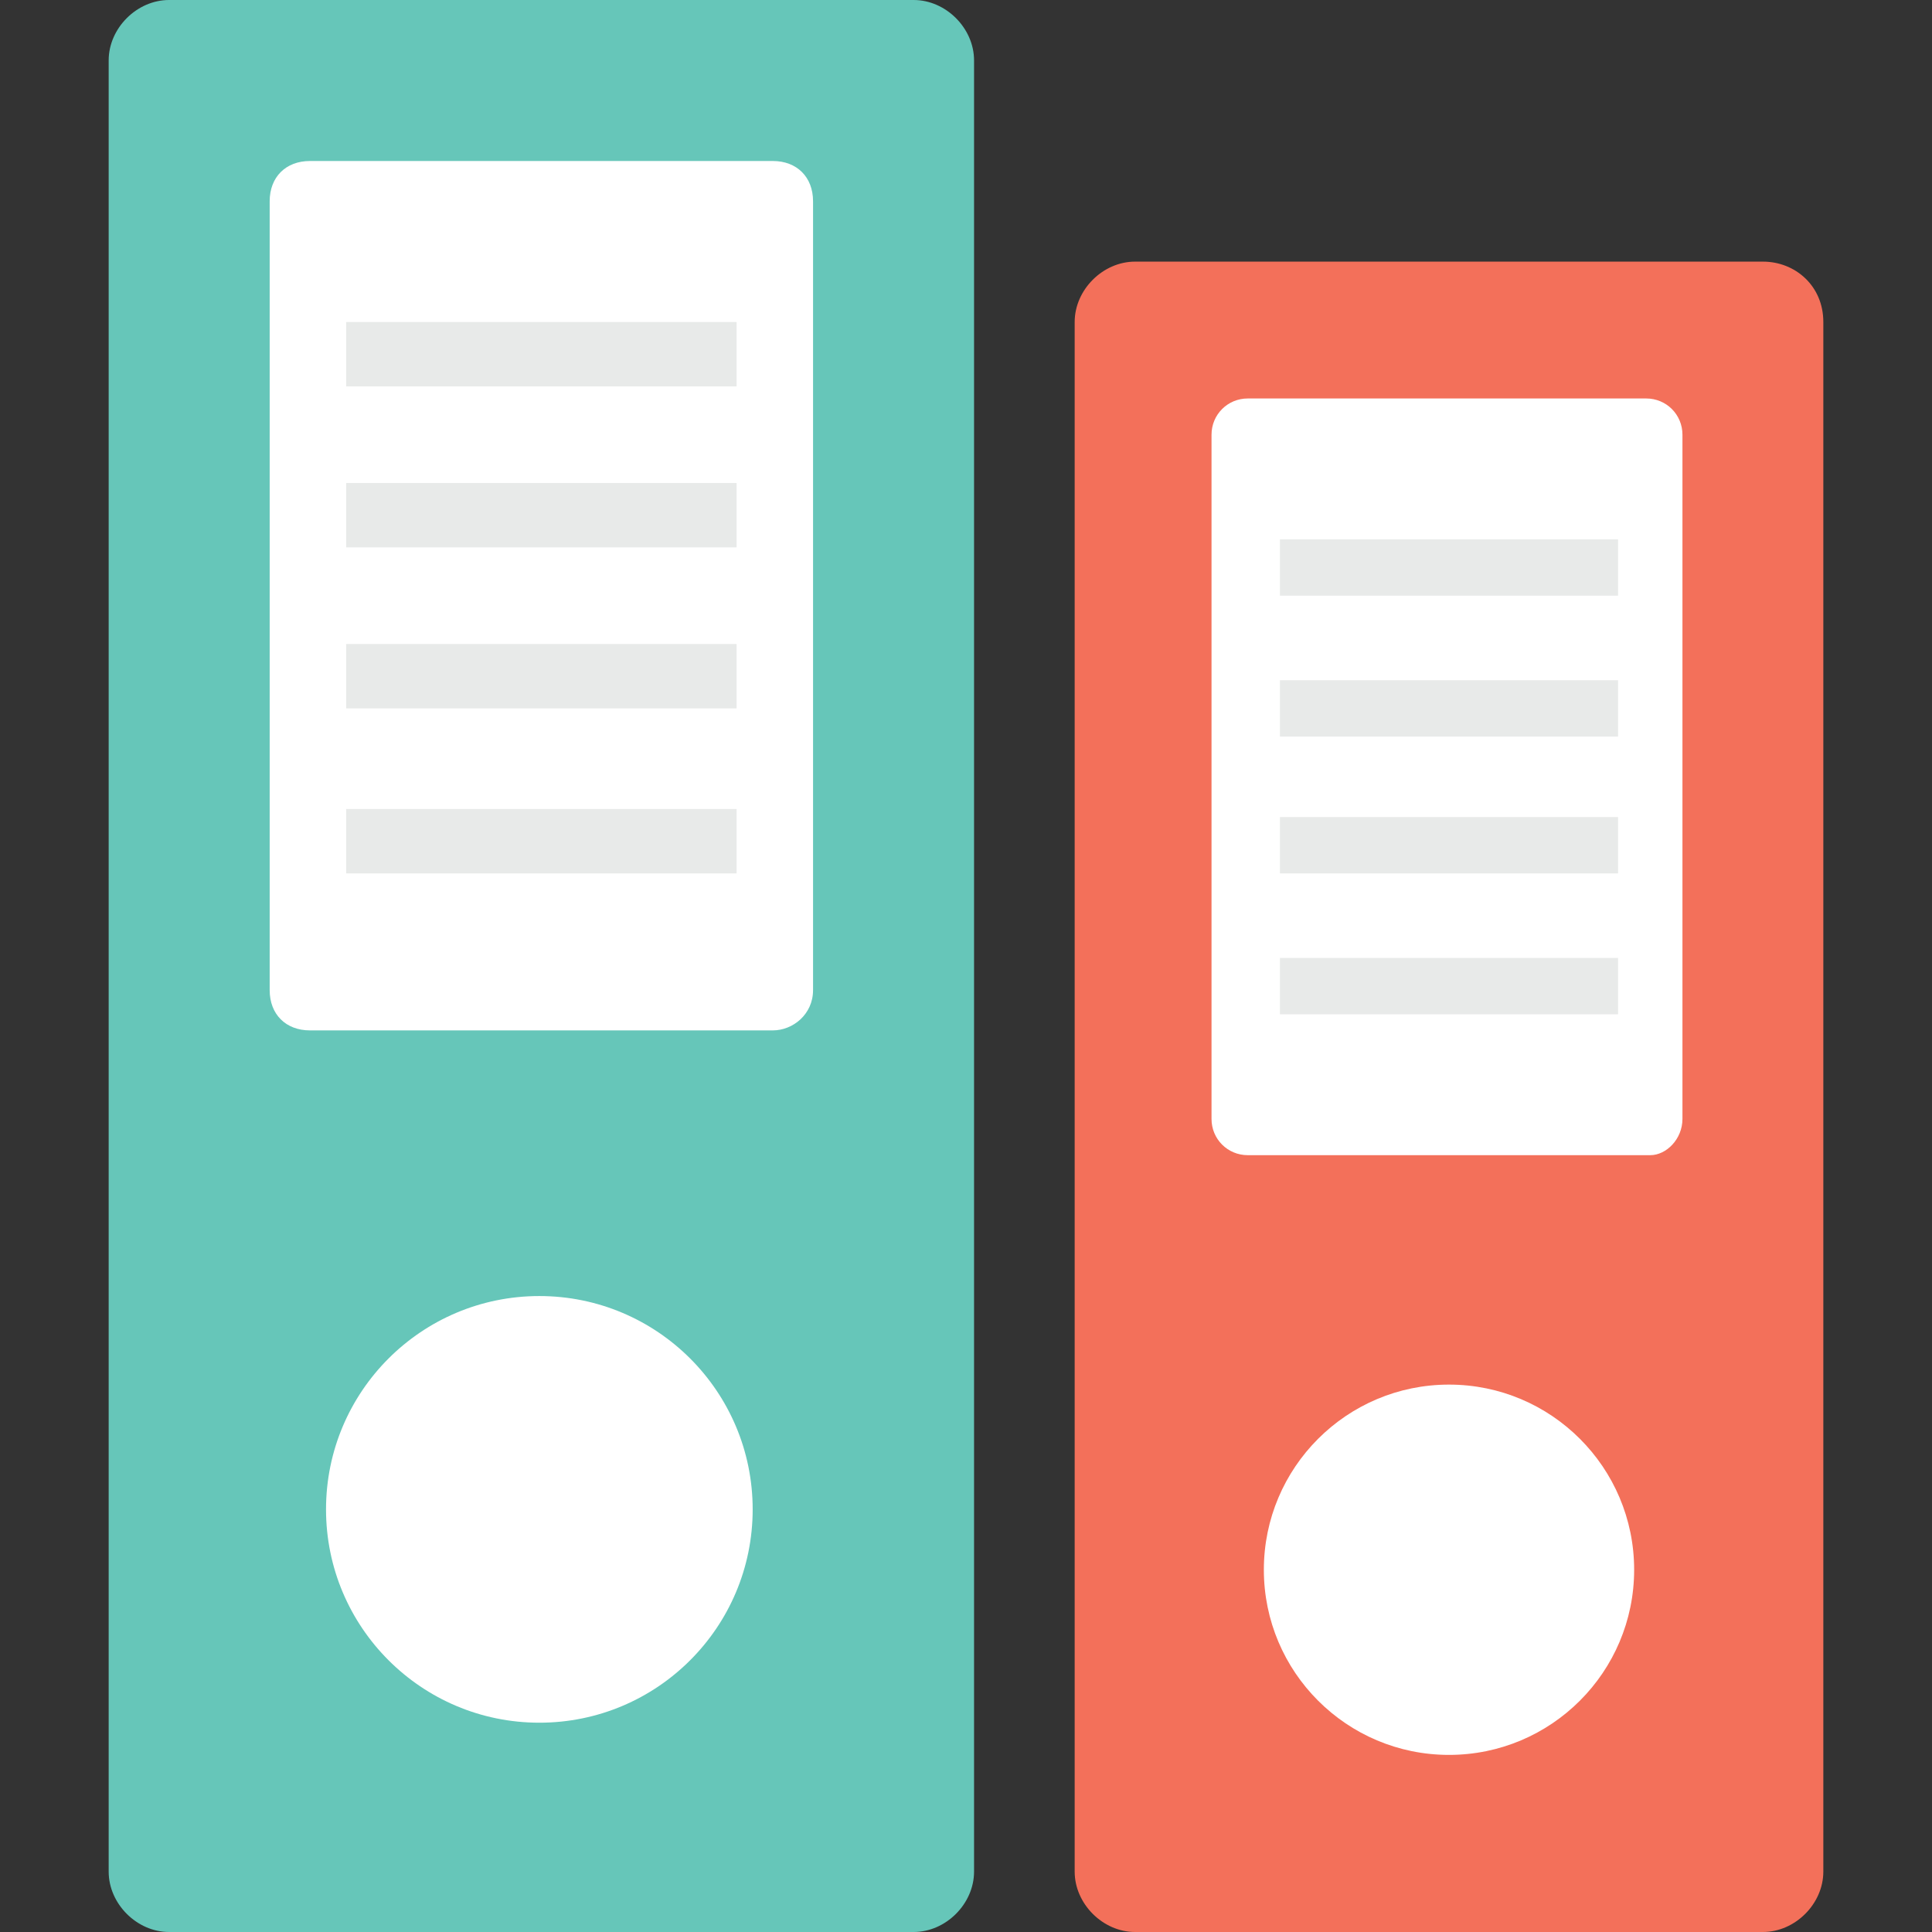 <?xml version="1.0" encoding="utf-8"?>
<!-- Generator: Adobe Illustrator 18.0.0, SVG Export Plug-In . SVG Version: 6.00 Build 0)  -->
<!DOCTYPE svg PUBLIC "-//W3C//DTD SVG 1.1//EN" "http://www.w3.org/Graphics/SVG/1.1/DTD/svg11.dtd">
<svg version="1.1" id="Layer_1" xmlns="http://www.w3.org/2000/svg" xmlns:xlink="http://www.w3.org/1999/xlink" x="0px" y="0px"
	 viewBox="0 0 48 48" enable-background="new 0 0 48 48" xml:space="preserve">
<rect x="0" y="0" width="48" height="48" fill="#333333" stroke="none"/>
<g>
	<g>
		<g>
			<path fill="#66C6B9" d="M22.7,0H4.2C3.4,0,2.7,0.7,2.7,1.5v45c0,0.8,0.7,1.5,1.5,1.5h18.5c0.8,0,1.5-0.7,1.5-1.5v-45
				C24.2,0.7,23.5,0,22.7,0z"/>
			<path fill="#FFFFFF" d="M20.2,24.6V5c0-0.6-0.4-1-1-1H7.7c-0.6,0-1,0.4-1,1v19.6c0,0.6,0.4,1,1,1h11.5
				C19.7,25.6,20.2,25.2,20.2,24.6z"/>
			<g>
				<rect x="8.6" y="8" fill="#E8EAE9" width="9.7" height="1.6"/>
				<rect x="8.6" y="12" fill="#E8EAE9" width="9.7" height="1.6"/>
				<rect x="8.6" y="16" fill="#E8EAE9" width="9.7" height="1.6"/>
				<rect x="8.6" y="20.1" fill="#E8EAE9" width="9.7" height="1.6"/>
			</g>
			<g>
				<circle fill="#FFFFFF" cx="13.4" cy="37.5" r="5.3"/>
			</g>
		</g>
		<g>
			<path fill="#F3705A" d="M43.8,6.5H28.2c-0.8,0-1.5,0.7-1.5,1.5v38.5c0,0.8,0.7,1.5,1.5,1.5h15.6c0.8,0,1.5-0.7,1.5-1.5V8
				C45.3,7.1,44.6,6.5,43.8,6.5z"/>
			<path fill="#FFFFFF" d="M41.8,27.8v-17c0-0.5-0.4-0.9-0.9-0.9H31c-0.5,0-0.9,0.4-0.9,0.9v17c0,0.5,0.4,0.9,0.9,0.9H41
				C41.4,28.7,41.8,28.3,41.8,27.8z"/>
			<g>
				<rect x="31.8" y="13.4" fill="#E8EAE9" width="8.4" height="1.4"/>
				<rect x="31.8" y="16.9" fill="#E8EAE9" width="8.4" height="1.4"/>
				<rect x="31.8" y="20.3" fill="#E8EAE9" width="8.4" height="1.4"/>
				<rect x="31.8" y="23.8" fill="#E8EAE9" width="8.4" height="1.4"/>
			</g>
			<g>
				<circle fill="#FFFFFF" cx="36" cy="39" r="4.6"/>
			</g>
		</g>
	</g>
</g>
</svg>
